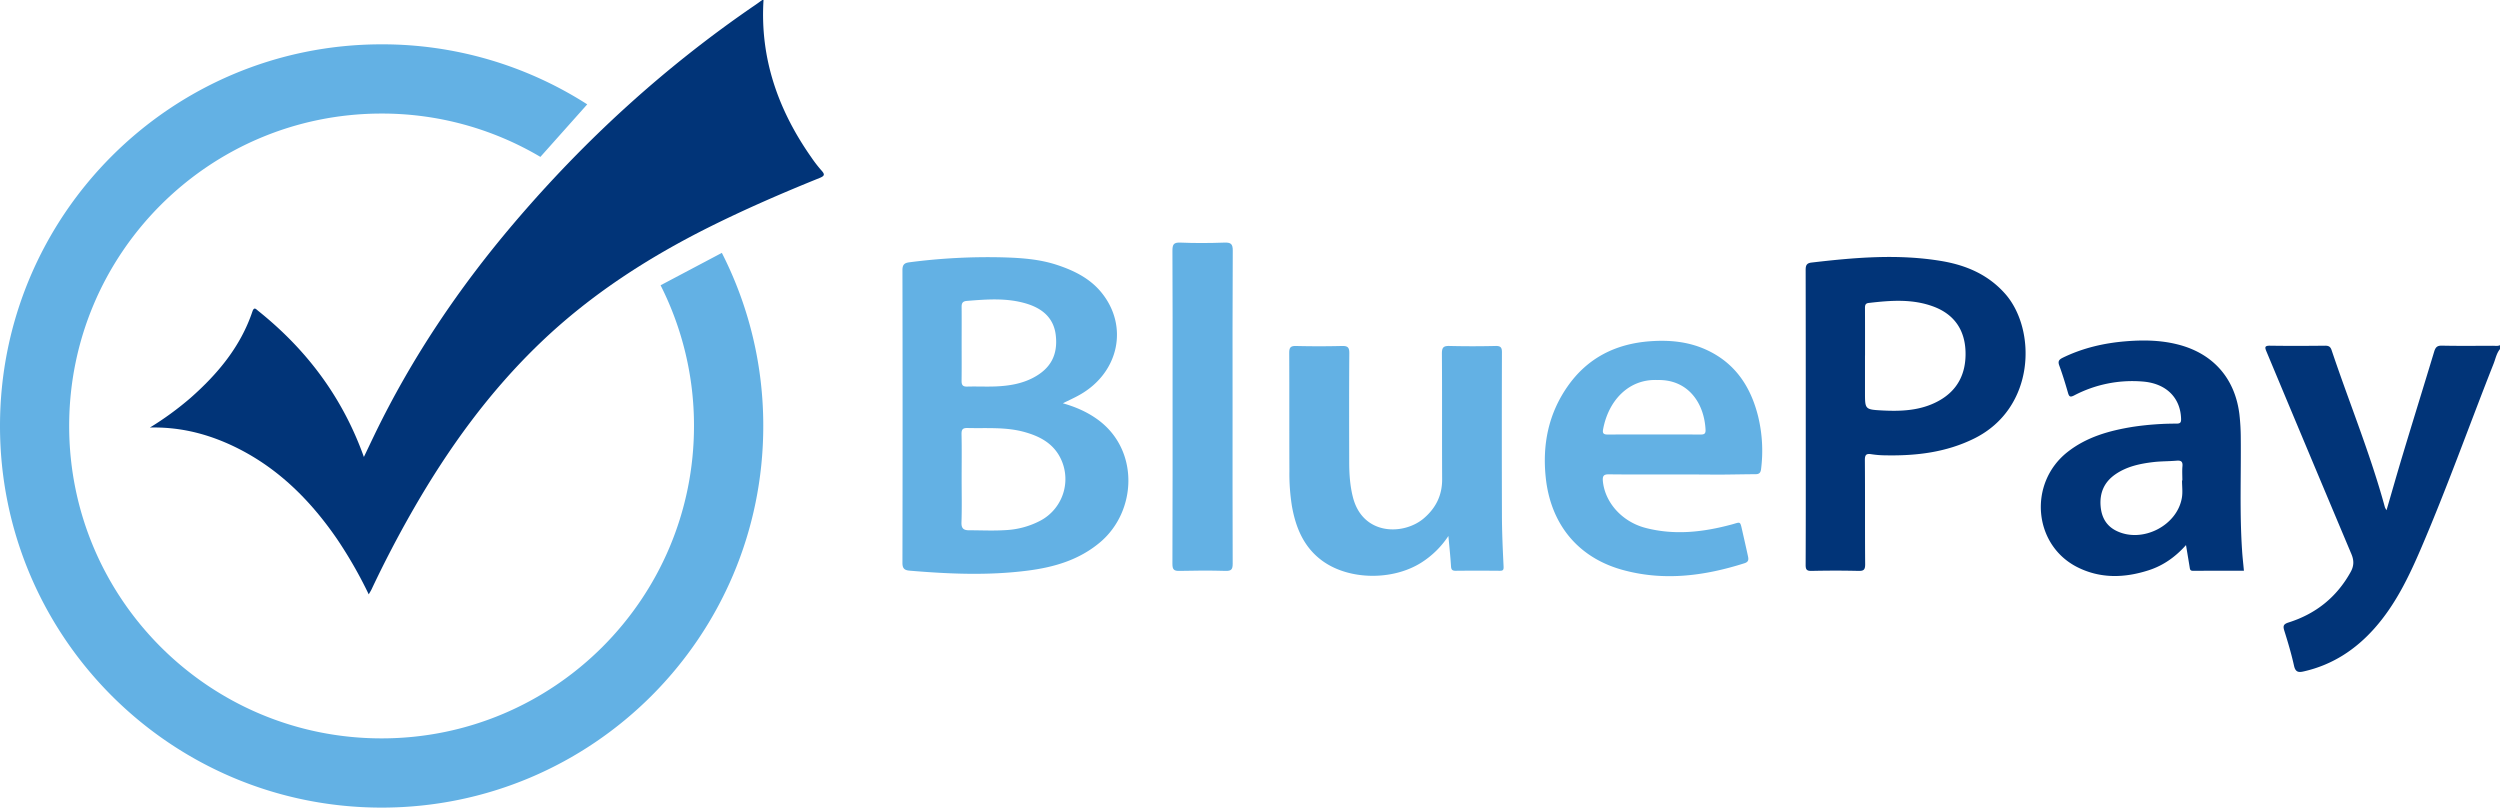 <svg xmlns="http://www.w3.org/2000/svg" viewBox="0 0 1928.55 623"><defs><style>.cls-1{fill:#63b1e4;}.cls-2{fill:#013478;}</style></defs><title>Asset 2</title><g id="Layer_2" data-name="Layer 2"><g id="Layer_1-2" data-name="Layer 1"><path class="cls-1" d="M453,80.5A293,293,0,0,0,294.4,34.2C131.81,34.2,0,166,0,328.6S131.81,623,294.4,623,588.8,491.19,588.8,328.6a293.19,293.19,0,0,0-31.95-133.53l-47.26,25A240,240,0,0,1,535.36,328.6c0,133.08-107.88,241-241,241s-241-107.88-241-241,107.88-241,241-241a239.82,239.82,0,0,1,122.51,33.43Z"/><path class="cls-2" d="M589,0c-2.83,45.15,11.37,85.12,37,121.58a103.07,103.07,0,0,0,7.64,9.87c2.63,2.93,2.79,4.17-1.39,5.85-28.8,11.63-57.32,24-85.11,37.86-47.28,23.64-91.3,52-129.7,88.7-39.85,38.05-71.7,82.14-99,129.75q-17.1,29.85-31.8,61c-.55,1.18-1.28,2.28-2.19,3.89A337.69,337.69,0,0,0,260,415.8c-22-32-49-58.21-85.17-74-18.47-8-37.71-12.48-59.15-12A238.53,238.53,0,0,0,147,306.94c21-18.52,38.57-39.54,47.68-66.55,1.37-4,2.83-1.91,4.43-.63,37.38,29.87,65.13,66.71,81.6,112.75,2.93-6.13,5.64-11.86,8.4-17.57,28.54-58.9,64.8-112.73,107.12-162.51C451,108,512.91,51.46,582.78,3.74,584.54,2.53,586.26,1.25,588,0Z"/><path class="cls-2" d="M1928.55,269.28c-2.69,3.26-3.41,7.41-4.9,11.19-18.79,47.57-35.93,95.79-56.12,142.8-9.4,21.88-19.74,43.33-35.75,61.37-14.71,16.59-32.54,28.25-54.42,33.25-4.11,1-6.58.77-7.7-4.31-2-9.07-4.66-18-7.45-26.89-1.17-3.73-.87-5.2,3.3-6.52,21-6.65,37.13-19.54,47.87-39,2.55-4.61,2.61-8.83.55-13.72q-32.87-78.06-65.51-156.22c-1.38-3.27-1.53-4.61,2.75-4.55,14.16.21,28.32.16,42.48,0,2.78,0,4.07.74,5,3.44,13.56,40.46,29.9,80,41.13,121.24a13.63,13.63,0,0,0,1.24,2.22c4.3-14.72,8.3-28.86,12.55-42.93,8-26.56,16.24-53.06,24.27-79.62,1-3.14,2.25-4.46,5.84-4.39,13.15.28,26.32.13,39.48.09,1.8,0,3.67.41,5.41-.46Z"/><path class="cls-1" d="M819.91,311.1c9.81,2.79,18.72,6.65,26.78,12.48C879.07,347,877,394.3,848.76,418.23c-16.33,13.82-35.77,19.4-56.32,22-30.2,3.85-60.43,2.55-90.66,0-3.9-.33-5.63-1.53-5.62-6q.24-112.93,0-225.87c0-4.13,1.46-5.51,5.21-6a466,466,0,0,1,72.18-3.83c14.1.4,28.26,1.35,41.84,5.84,13,4.28,25.18,10.28,34,20.94,21.49,26,13.9,62-16.3,79.16C829,306.81,824.59,308.76,819.91,311.1ZM741.83,369c0,11.33.26,22.67-.13,34-.16,4.48,1.54,6,5.51,6.06,9.49,0,19,.5,28.47-.11a64.32,64.32,0,0,0,27.21-7.47,36.31,36.31,0,0,0,13.9-50.44c-5.92-9.88-15.54-14.69-26.23-17.7-14.51-4.1-29.39-2.8-44.17-3.16-3.93-.1-4.7,1.29-4.64,4.87C742,346.39,741.83,357.72,741.83,369Zm0-104.15c0,9.66.09,19.32-.05,29,0,3.17.93,4.46,4.28,4.37,7.48-.21,15,.19,22.47-.14,9.84-.44,19.53-2,28.41-6.64,13.4-7,19.25-17.48,17.51-32.79-1.52-13.36-10.34-20.7-22.58-24.41-15.14-4.58-30.58-3.35-46-2.11-3.36.27-4.1,1.79-4.06,4.79C741.91,246.25,741.83,255.57,741.83,264.89Z"/><path class="cls-2" d="M1393,321.26c0-37.65,0-75.3-.08-112.95,0-3.54.67-5.32,4.56-5.77,33.3-3.89,66.63-6.77,100-1.21,19.1,3.18,36.28,10.43,49.51,25.5,24,27.41,23.42,87.91-24,111.42-21.79,10.8-45,13.5-68.89,13a72.89,72.89,0,0,1-10.44-.85c-3.78-.61-5.09.25-5.06,4.45.21,26.82,0,53.65.22,80.47,0,4.28-1.18,5.17-5.23,5.08-12-.29-24-.27-36,0-3.76.09-4.7-.91-4.68-4.66C1393.08,397.57,1393,359.42,1393,321.26Zm45.69-46.93v28.46c0,12.88,0,13.13,13,13.83,15,.8,30,.19,43.67-7.28,15.06-8.21,21.37-21.52,20.89-38-.49-16.93-8.82-29-24.94-34.93-16.28-6-33-4.65-49.79-2.7-2.72.32-2.85,2-2.84,4.2C1438.75,250,1438.72,262.18,1438.72,274.33Z"/><path class="cls-2" d="M1731,440.28c-13.07,0-26.21,0-39.34.05-2.25,0-2.28-1.35-2.52-2.84-.87-5.35-1.77-10.7-2.81-17-8.36,9.33-17.69,15.83-28.77,19.41-18.54,6-37.12,6.6-54.9-2.3-34.25-17.13-38.23-65-7.62-89,14.74-11.55,32.1-16.38,50.16-19.32a225.42,225.42,0,0,1,33.84-2.49c2.89,0,3.57-.89,3.49-3.7-.45-16.4-11.65-27.45-29.79-28.78a96.57,96.57,0,0,0-52.6,10.68c-3.24,1.69-4,1-4.91-2.17-2-7-4.15-14-6.68-20.88-1.24-3.36-.07-4.61,2.72-6,15.31-7.46,31.59-11.26,48.45-12.65,13.82-1.14,27.59-.93,41.15,2.66,26.81,7.09,43.47,26.39,46.7,54.05a164.12,164.12,0,0,1,1,17.44c.3,29-.94,58,1,86.94C1729.88,429.59,1730.5,434.71,1731,440.28Zm-47.77-69.63h.29c0-3.66-.26-7.35.07-11s-1.14-4.55-4.51-4.27c-6,.5-12,.39-17.92,1.08-10.28,1.21-20.36,3.34-29.13,9.32s-12.47,14.37-11.55,24.89c.75,8.59,4.52,15.22,12.48,19,19.77,9.44,46.5-4.1,50.17-25.61C1683.9,379.74,1683.26,375.14,1683.26,370.65Z"/><path class="cls-1" d="M1117.32,413.45a69.49,69.49,0,0,1-21,20.63c-22.12,13.93-55.66,13.48-76.15-1.39-14.39-10.45-20.66-25.64-23.6-42.53a159.88,159.88,0,0,1-1.9-26.85c-.14-30.33,0-60.66-.14-91,0-4,.89-5.52,5.2-5.41q17.75.43,35.49,0c4.31-.1,5.7,1,5.66,5.51-.21,27.83-.14,55.66-.08,83.49,0,9.49.56,18.91,3,28.17,7.81,29.26,39.3,28.93,54.69,15.67,9.22-7.94,14.09-17.75,14-30.15-.17-32.33.05-64.66-.18-97,0-4.75,1.44-5.81,5.88-5.7q17.73.42,35.49,0c4.11-.1,5,1.33,4.94,5.14q-.18,62.24,0,124.48c0,13.48.62,27,1.27,40.43.14,2.8-.46,3.39-3,3.37-11.33-.1-22.66-.12-34,0-2.62,0-3.38-.9-3.55-3.41C1118.9,429.63,1118.13,422.35,1117.32,413.45Z"/><path class="cls-1" d="M1295.63,366c-18.16,0-36.31.12-54.47-.09-4.15-.05-5,1.33-4.68,5.18,1.56,16.51,14.75,31.4,32.89,36.14,22.38,5.84,44.55,3.29,66.49-2.63,6.94-1.87,6.41-3,8.2,5,1.43,6.32,2.88,12.63,4.26,19,.55,2.51,1,4.74-2.53,5.87-31.16,9.94-62.72,14-94.72,5-34.14-9.66-54.9-35.4-58.65-71.05-2.68-25.43,2.08-49.13,16.78-70.24,15.38-22.07,37.16-33,63.78-34.93,14.81-1.07,29.28.26,42.93,6.42,22.57,10.18,34.75,28.68,40.45,52a112.16,112.16,0,0,1,2.17,40.13c-.3,2.57-1.17,3.94-4,4-9.66.06-19.31.28-29,.34C1315.62,366.06,1305.63,366,1295.63,366Zm-17-72.84c-22.39-1-38,16.1-42,38.22-.51,2.83.46,3.83,3.38,3.82q36-.12,71.9,0c2.64,0,3.92-.53,3.79-3.59C1314.73,310.82,1302.09,292.55,1278.62,293.17Z"/><path class="cls-1" d="M950.83,314.32c0,40.15-.07,80.31.09,120.46,0,4.26-.88,5.75-5.45,5.62-11.82-.34-23.66-.31-35.48,0-4.31.11-5.57-.91-5.56-5.44.19-46,.12-92,.12-137.95,0-34.48.09-69-.11-103.46,0-4.79.78-6.64,6.13-6.41,11.31.49,22.66.4,34,0,4.9-.16,6.45,1,6.41,6.2C950.72,233.69,950.83,274,950.83,314.32Z"/></g></g></svg>